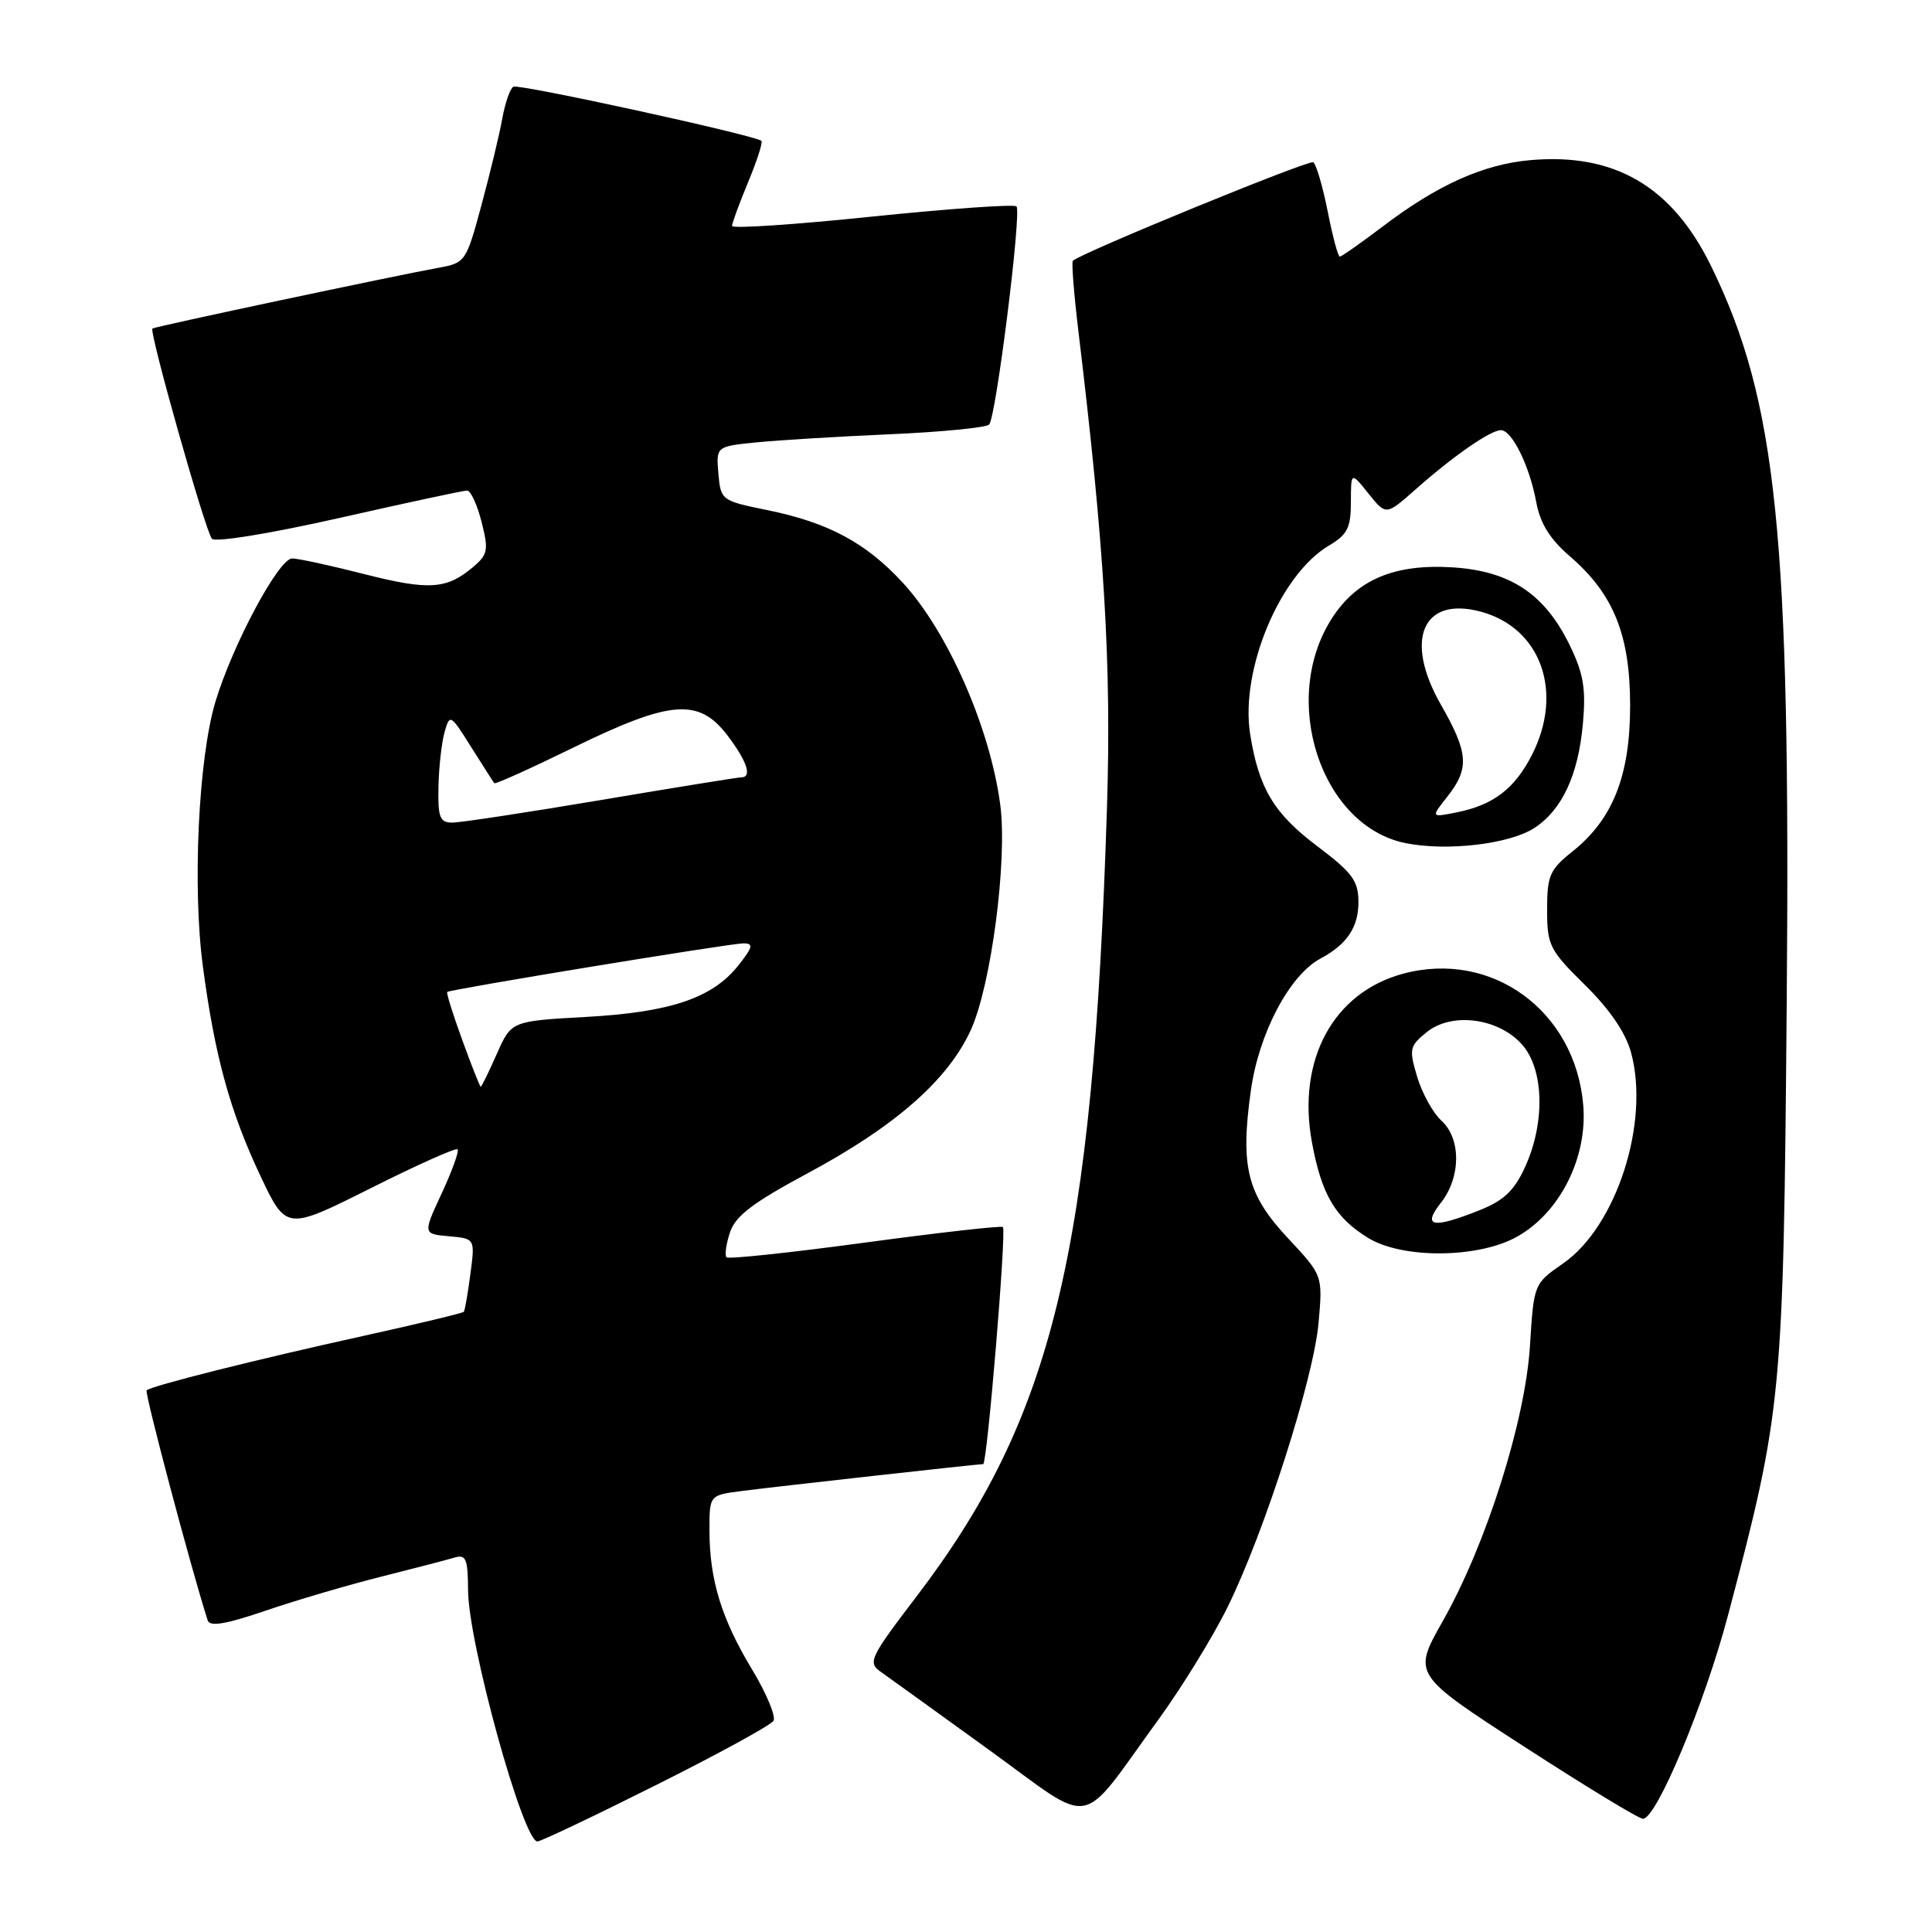 <?xml version="1.0" encoding="UTF-8" standalone="no"?>
<!DOCTYPE svg PUBLIC "-//W3C//DTD SVG 1.1//EN" "http://www.w3.org/Graphics/SVG/1.1/DTD/svg11.dtd" >
<svg xmlns="http://www.w3.org/2000/svg" xmlns:xlink="http://www.w3.org/1999/xlink" version="1.1" viewBox="0 0 256 256">
 <g >
 <path fill="currentColor"
d=" M 86.93 236.53 C 95.13 232.43 102.13 228.60 102.49 228.02 C 102.84 227.45 101.57 224.40 99.67 221.24 C 95.61 214.53 94.01 209.32 94.01 202.81 C 94.00 198.12 94.00 198.12 98.25 197.57 C 102.46 197.02 129.56 194.00 130.28 194.00 C 130.80 194.00 133.38 163.04 132.89 162.59 C 132.68 162.39 124.45 163.32 114.62 164.65 C 104.79 165.98 96.53 166.86 96.27 166.60 C 96.01 166.34 96.21 164.86 96.72 163.31 C 97.43 161.13 99.73 159.38 106.97 155.49 C 118.61 149.25 125.59 143.13 128.63 136.50 C 131.33 130.60 133.51 113.99 132.54 106.64 C 131.20 96.47 125.59 83.68 119.62 77.21 C 114.74 71.91 109.72 69.22 101.61 67.58 C 95.59 66.35 95.50 66.28 95.19 62.75 C 94.89 59.16 94.89 59.16 100.19 58.62 C 103.11 58.33 111.10 57.84 117.95 57.54 C 124.80 57.24 130.71 56.66 131.07 56.25 C 131.99 55.22 135.39 28.05 134.69 27.35 C 134.38 27.04 125.77 27.65 115.56 28.70 C 105.35 29.76 97.00 30.32 97.00 29.94 C 97.00 29.57 97.96 26.95 99.14 24.11 C 100.32 21.27 101.11 18.82 100.89 18.66 C 99.79 17.86 68.70 11.07 68.02 11.49 C 67.58 11.76 66.92 13.67 66.55 15.74 C 66.18 17.81 64.94 22.95 63.80 27.16 C 61.78 34.67 61.66 34.84 58.12 35.48 C 52.22 36.55 20.53 43.27 20.20 43.53 C 19.72 43.91 27.22 70.42 28.08 71.39 C 28.53 71.89 35.80 70.70 44.94 68.64 C 53.78 66.64 61.41 65.00 61.89 65.00 C 62.37 65.00 63.23 66.87 63.81 69.15 C 64.76 72.88 64.65 73.47 62.68 75.14 C 59.18 78.10 56.83 78.25 48.26 76.07 C 43.81 74.93 39.51 74.00 38.71 74.00 C 36.93 74.00 30.81 85.45 28.54 93.00 C 26.29 100.51 25.48 117.62 26.89 128.11 C 28.47 139.98 30.47 147.24 34.49 155.78 C 37.93 163.05 37.93 163.05 49.07 157.47 C 55.20 154.39 60.40 152.06 60.63 152.29 C 60.86 152.52 59.91 155.14 58.54 158.10 C 56.03 163.50 56.03 163.50 59.49 163.81 C 62.95 164.12 62.95 164.12 62.33 168.81 C 61.99 171.39 61.60 173.64 61.46 173.82 C 61.32 173.99 55.42 175.41 48.35 176.97 C 33.87 180.16 20.02 183.64 19.43 184.23 C 19.13 184.53 25.33 207.90 27.52 214.71 C 27.80 215.58 29.94 215.22 35.20 213.42 C 39.22 212.05 46.10 210.02 50.50 208.92 C 54.90 207.81 59.29 206.67 60.25 206.38 C 61.74 205.94 62.00 206.57 62.02 210.68 C 62.04 217.65 69.31 244.00 71.21 244.00 C 71.66 244.00 78.73 240.64 86.93 236.53 Z  M 153.55 227.78 C 156.63 223.53 160.73 216.87 162.65 212.97 C 167.56 203.01 174.07 182.67 174.72 175.25 C 175.27 169.00 175.27 169.00 170.70 164.11 C 165.24 158.27 164.32 154.64 165.75 144.47 C 166.81 136.90 170.87 129.21 174.96 127.02 C 178.47 125.15 180.00 122.87 180.00 119.55 C 180.00 116.71 179.22 115.65 174.50 112.09 C 168.78 107.77 166.79 104.44 165.65 97.27 C 164.31 88.78 169.60 76.12 176.11 72.28 C 178.54 70.84 179.00 69.92 179.00 66.53 C 179.01 62.50 179.01 62.50 181.33 65.40 C 183.66 68.31 183.66 68.31 187.58 64.84 C 192.57 60.42 197.50 57.00 198.88 57.00 C 200.35 57.00 202.68 61.75 203.56 66.53 C 204.08 69.36 205.37 71.44 208.06 73.75 C 213.82 78.73 216.00 84.15 216.00 93.50 C 216.00 102.76 213.72 108.54 208.39 112.80 C 205.34 115.23 205.00 116.01 205.00 120.54 C 205.00 125.26 205.31 125.88 210.03 130.53 C 213.32 133.77 215.42 136.86 216.13 139.49 C 218.63 148.74 214.18 162.53 207.11 167.42 C 203.25 170.10 203.24 170.12 202.73 178.30 C 202.11 188.31 196.93 204.66 191.15 214.85 C 187.18 221.87 187.18 221.87 201.95 231.43 C 210.07 236.69 217.16 241.00 217.70 241.00 C 219.50 241.00 225.90 225.67 228.98 214.00 C 236.16 186.81 236.31 185.23 236.75 132.79 C 237.27 70.80 235.46 53.16 226.75 35.30 C 221.59 24.71 213.95 20.23 202.77 21.22 C 196.55 21.77 190.49 24.49 183.23 30.00 C 180.33 32.20 177.77 34.00 177.53 34.00 C 177.29 34.00 176.57 31.29 175.92 27.98 C 175.26 24.66 174.40 21.75 174.01 21.50 C 173.43 21.15 143.41 33.44 142.16 34.55 C 141.97 34.72 142.29 38.83 142.87 43.68 C 146.35 72.53 147.28 87.98 146.68 107.00 C 144.82 165.96 139.54 187.82 121.43 211.56 C 115.29 219.61 114.96 220.29 116.67 221.50 C 117.68 222.21 124.12 226.86 131.00 231.83 C 145.32 242.18 142.73 242.65 153.55 227.78 Z  M 201.03 163.86 C 206.70 160.68 210.36 153.40 209.79 146.46 C 208.75 133.95 197.68 125.86 185.92 129.02 C 176.66 131.51 171.83 140.45 173.84 151.37 C 175.11 158.28 176.94 161.38 181.30 164.04 C 185.87 166.83 195.92 166.74 201.03 163.86 Z  M 203.33 109.70 C 206.98 107.31 209.13 102.69 209.74 95.92 C 210.16 91.29 209.83 89.28 208.03 85.56 C 204.72 78.72 200.15 75.67 192.51 75.18 C 184.79 74.69 179.81 76.78 176.50 81.91 C 169.52 92.72 175.04 109.51 186.30 111.73 C 191.82 112.82 200.07 111.84 203.33 109.70 Z  M 61.26 137.83 C 60.02 134.43 59.12 131.56 59.26 131.44 C 59.67 131.09 96.75 125.00 98.50 125.00 C 99.88 125.00 99.77 125.48 97.83 127.93 C 94.40 132.25 88.85 134.13 77.63 134.75 C 67.75 135.30 67.75 135.30 65.83 139.65 C 64.77 142.04 63.81 144.00 63.70 144.00 C 63.59 144.00 62.49 141.22 61.26 137.83 Z  M 58.10 104.25 C 58.15 101.64 58.52 98.38 58.91 97.00 C 59.60 94.57 59.69 94.62 62.44 99.00 C 64.00 101.47 65.37 103.63 65.50 103.78 C 65.63 103.94 70.37 101.80 76.03 99.03 C 88.86 92.76 92.59 92.47 96.38 97.43 C 98.98 100.85 99.70 103.00 98.23 103.00 C 97.81 103.00 89.45 104.35 79.67 106.00 C 69.88 107.65 61.00 109.00 59.93 109.00 C 58.28 109.00 58.01 108.31 58.10 104.25 Z  M 190.93 159.37 C 193.59 155.98 193.62 150.87 190.99 148.49 C 189.89 147.49 188.45 144.89 187.79 142.71 C 186.68 139.00 186.77 138.61 189.04 136.77 C 192.39 134.05 198.66 134.90 201.75 138.49 C 204.59 141.80 204.74 148.77 202.10 154.59 C 200.67 157.74 199.28 159.07 196.10 160.34 C 189.82 162.85 188.40 162.58 190.93 159.37 Z  M 191.80 105.53 C 194.73 101.81 194.58 99.76 190.92 93.36 C 185.99 84.73 188.52 78.93 196.29 81.07 C 204.22 83.26 207.21 91.74 202.99 100.03 C 200.69 104.53 197.88 106.67 192.99 107.65 C 189.59 108.33 189.59 108.33 191.80 105.53 Z "/>
</g>
</svg>